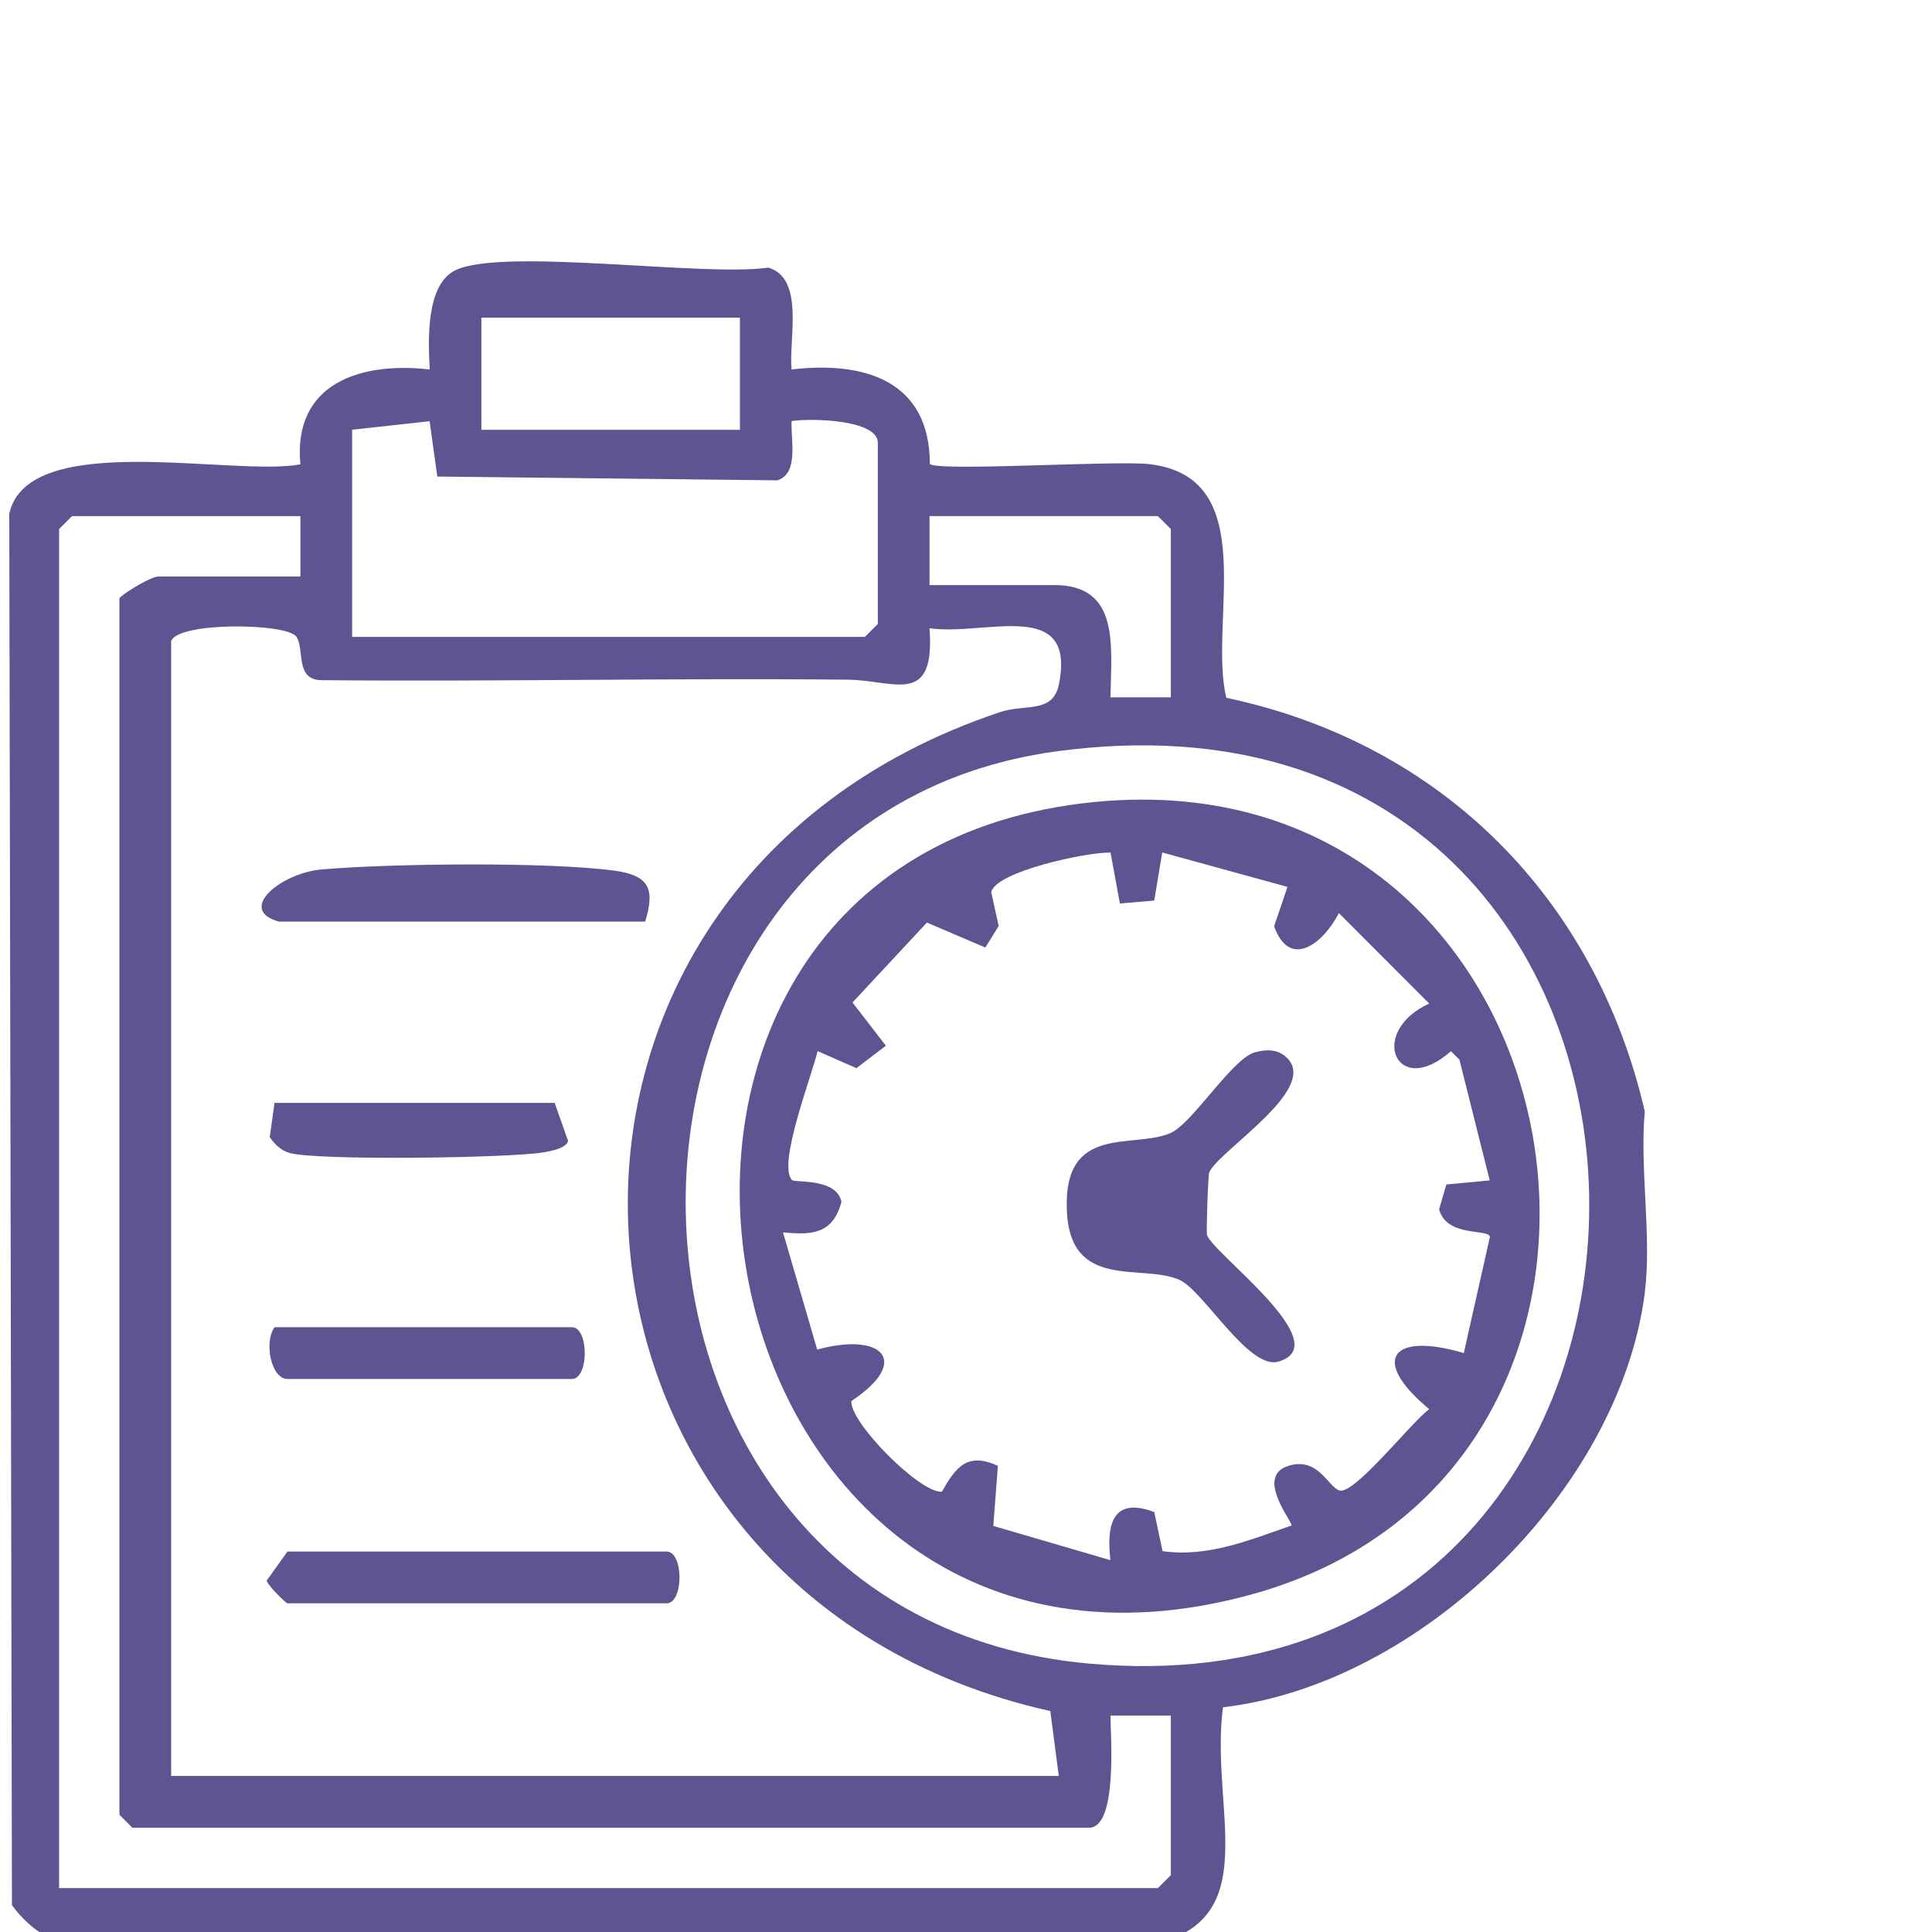 <?xml version="1.0" encoding="UTF-8"?>
<svg id="Layer_1" data-name="Layer 1" xmlns="http://www.w3.org/2000/svg" viewBox="0 0 500 500">
  <defs>
    <style>
      .cls-1 {
        fill: #5d5491;
      }
    </style>
  </defs>
  <path class="cls-1" d="M425.68,334.55c-6.51,51.1-58.13,101.38-109.18,107.29-3.71,28.21,13.32,59.2-25.68,62.51-85.51,7.26-181.13-5.59-267.71-.08-8.53-.4-15.09-4.55-20.02-11.21l-.69-360.12c4.87-22.01,58.06-9.48,75.34-12.77-1.98-20.97,15.56-26.61,33.47-24.55-.37-7.27-1.11-21.98,6.68-25.7,12.37-5.9,64.22,1.77,80.96-.66,9.47,2.78,5.23,18.68,6.01,26.36,18.78-2.21,35.74,2.84,35.79,24.45,2,2.02,48.2-.97,56.83.05,29.29,3.45,15.14,40.81,19.89,60.47,55.65,11.75,95.55,51.82,108.3,107.06-1.34,14.82,1.83,32.5,0,46.9ZM191.49,82.21h-66.91v29.03h66.91v-29.03ZM91.13,111.24v53.59h132.7l3.35-3.35v-46.9c0-6.05-17.54-6.39-22.31-5.6-.27,4.82,1.96,13.49-3.65,15.33l-88.04-.98-2-14.32-20.05,2.21ZM77.75,133.57H18.64l-3.35,3.35v351.72h284.37l3.35-3.35v-41.31h-15.62c0,5.01,1.94,29.03-5.56,29.03H34.26l-3.35-3.35V154.78c1.79-1.76,8.3-5.58,10.04-5.58h36.8v-15.63ZM303.01,180.46v-43.55l-3.35-3.35h-59.1v17.86h32.34c16.94,0,14.69,15.63,14.49,29.04h15.62ZM44.29,165.95v293.66h229.72l-2.19-16.79c-137.1-30.53-149.57-212.99-12.96-258.54,6.49-2.16,13.63.47,15.18-7.16,4.58-22.64-19.05-12.47-33.48-14.53,1.5,20.45-9.11,13.43-21.1,13.31-45.37-.45-90.78.54-136.16.13-7.09.01-4.37-8.04-6.61-11.25-2.51-3.6-30.85-3.87-32.4,1.18ZM273.48,194.44c-130.61,17.69-128.15,223.86,8.38,236.1,174.85,15.68,173.03-260.67-8.38-236.1Z"/>
  <path class="cls-1" d="M74.4,401.54h98.13c4.43,0,4.43,13.4,0,13.4h-98.13c-.4,0-5.18-4.7-5.39-5.89l5.39-7.51Z"/>
  <path class="cls-1" d="M72.17,238.52c-11.05-3.11.61-12.6,11.05-13.51,17.76-1.54,58.72-2.01,75.81.32,9,1.23,10.54,4.71,7.94,13.18h-94.79Z"/>
  <path class="cls-1" d="M71.06,343.48h76.95c4.43,0,4.43,13.4,0,13.4h-73.6c-4.28,0-6.15-9.6-3.35-13.4Z"/>
  <path class="cls-1" d="M143.54,285.42l3.48,9.84c-.42,1.91-4.42,2.63-6.22,2.95-8.7,1.51-59.03,2.2-65.93.16-2.17-.64-3.79-2.25-5.06-4.06l1.24-8.89h72.49Z"/>
  <path class="cls-1" d="M280.21,207.89c131.13-15.86,163.78,171.54,43.86,204.7-145.91,40.35-187-187.38-43.86-204.7ZM287.39,220.65c-6.04-.18-29.76,4.91-30.86,10.25l1.93,8.76-3.45,5.56-15.13-6.46-19.25,20.68,8.64,11.19-7.63,5.81-10.05-4.42c-1.34,5.96-10.53,29.55-6.6,33.38.75.73,11.56-.59,12.78,5.65-2.22,8.18-7.36,8.66-15.13,7.88l8.85,30.34c16.6-4.57,24.61,2.83,8.84,13.33-.43,5.52,17.79,23.91,23.43,23.46,3.69-6.57,6.7-10.25,14.49-6.7l-1.18,15.55,30.3,8.86c-1.06-9.4.62-16.44,11.35-12.46l2.14,10.13c11.79,1.65,22.57-2.89,33.37-6.64.54-.69-9.58-12.65-.85-15.42,7.93-2.52,10.47,5.83,13.41,6.38,4.03.75,18.5-17.72,23.09-21.07-15.5-12.83-9.65-20.06,8.95-14.51l6.76-30.09c-.36-2.18-11.22.21-13.15-7.11l1.87-6.43,11.23-1.06-7.84-31.24-2.2-2.2c-14.17,12.57-21.67-4.99-5.62-12.33l-23.38-23.41c-4.03,7.85-12.71,14.74-16.76,3.41l3.46-10.19-32.41-8.91-2.08,12.45-8.88.75-2.43-13.2Z"/>
  <path class="cls-1" d="M324.65,272.38c2.5-.73,5.28-.94,7.48.62,11.04,7.85-16.57,24.54-19.17,30.38-.33.74-.81,15.38-.6,16.17,1.2,4.62,34.02,28.36,18.47,32.84-7.66,2.21-19.37-18.4-25.61-21.17-9.73-4.32-28.23,2.97-29.12-17.94-.96-22.67,17.24-15.8,26.89-20.08,5.61-2.49,15.83-19.12,21.67-20.82Z"/>
</svg>